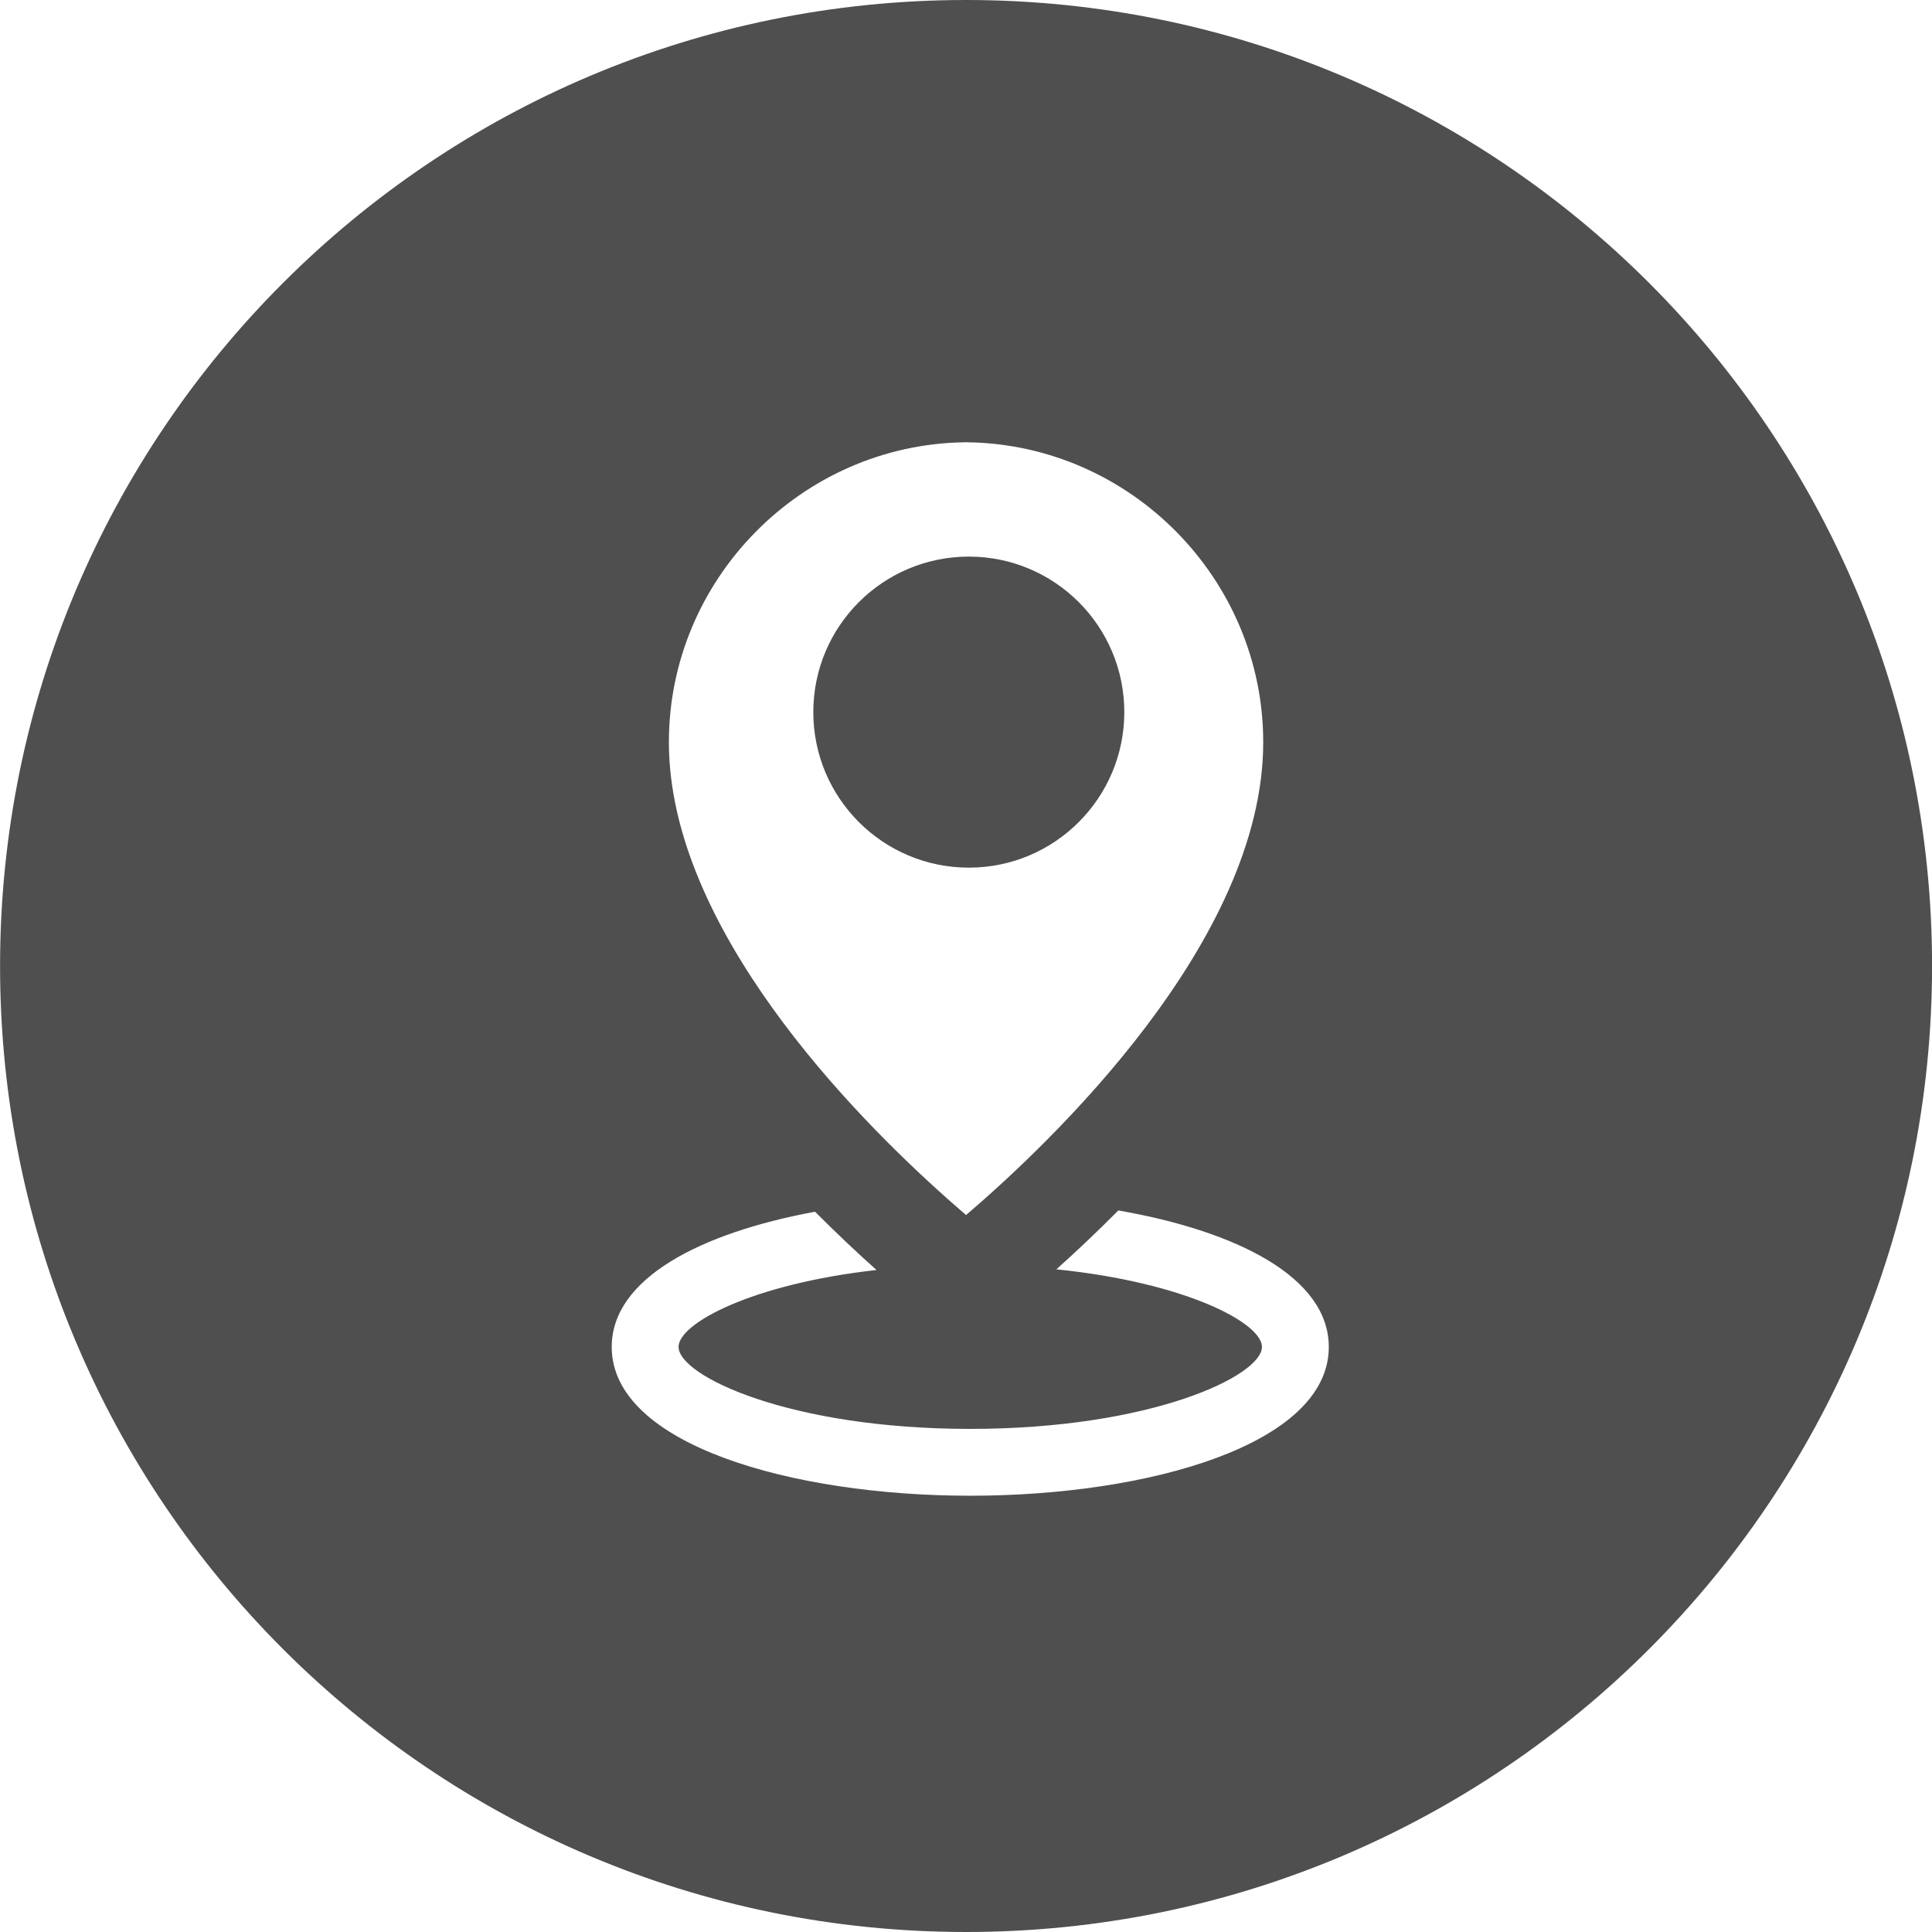 <svg width="32" height="32" viewBox="0 0 32 32" fill="none" xmlns="http://www.w3.org/2000/svg">
<g clip-path="url(#clip0)">
<path d="M16.047 14.371C17.469 14.371 18.622 13.217 18.622 11.795C18.622 10.372 17.469 9.219 16.047 9.219C14.624 9.219 13.471 10.372 13.471 11.795C13.471 13.217 14.624 14.371 16.047 14.371Z" fill="#4F4F4F"/>
<path d="M16.001 0C7.164 0 0.001 7.164 0.001 16C0.001 24.836 7.164 32 16.001 32C24.837 32 32.001 24.836 32.001 16C32.001 7.164 24.837 0 16.001 0ZM15.967 7.326C15.979 7.326 15.99 7.325 16.001 7.325C16.012 7.325 16.023 7.326 16.034 7.326C18.73 7.368 20.923 9.596 20.923 12.293C20.923 15.59 17.401 18.928 16.001 20.125C15.907 20.044 15.804 19.954 15.693 19.856C15.691 19.854 15.689 19.852 15.688 19.851C14.138 18.474 11.079 15.366 11.079 12.293C11.078 9.596 13.272 7.368 15.967 7.326ZM16.07 24.774C13.12 24.774 10.132 23.927 10.132 22.31C10.132 21.175 11.603 20.42 13.5 20.07C13.867 20.439 14.214 20.764 14.518 21.035C12.453 21.266 11.239 21.92 11.239 22.309C11.239 22.788 13.073 23.667 16.07 23.667C19.068 23.667 20.902 22.788 20.902 22.309C20.902 21.912 19.637 21.242 17.497 21.024C17.804 20.749 18.154 20.421 18.523 20.049C20.477 20.389 22.009 21.151 22.009 22.31C22.009 23.927 19.021 24.774 16.07 24.774Z" fill="#4F4F4F"/>
</g>
<defs>
<clipPath id="clip0">
<rect width="32" height="32" fill="white"/>
</clipPath>
</defs>
</svg>
